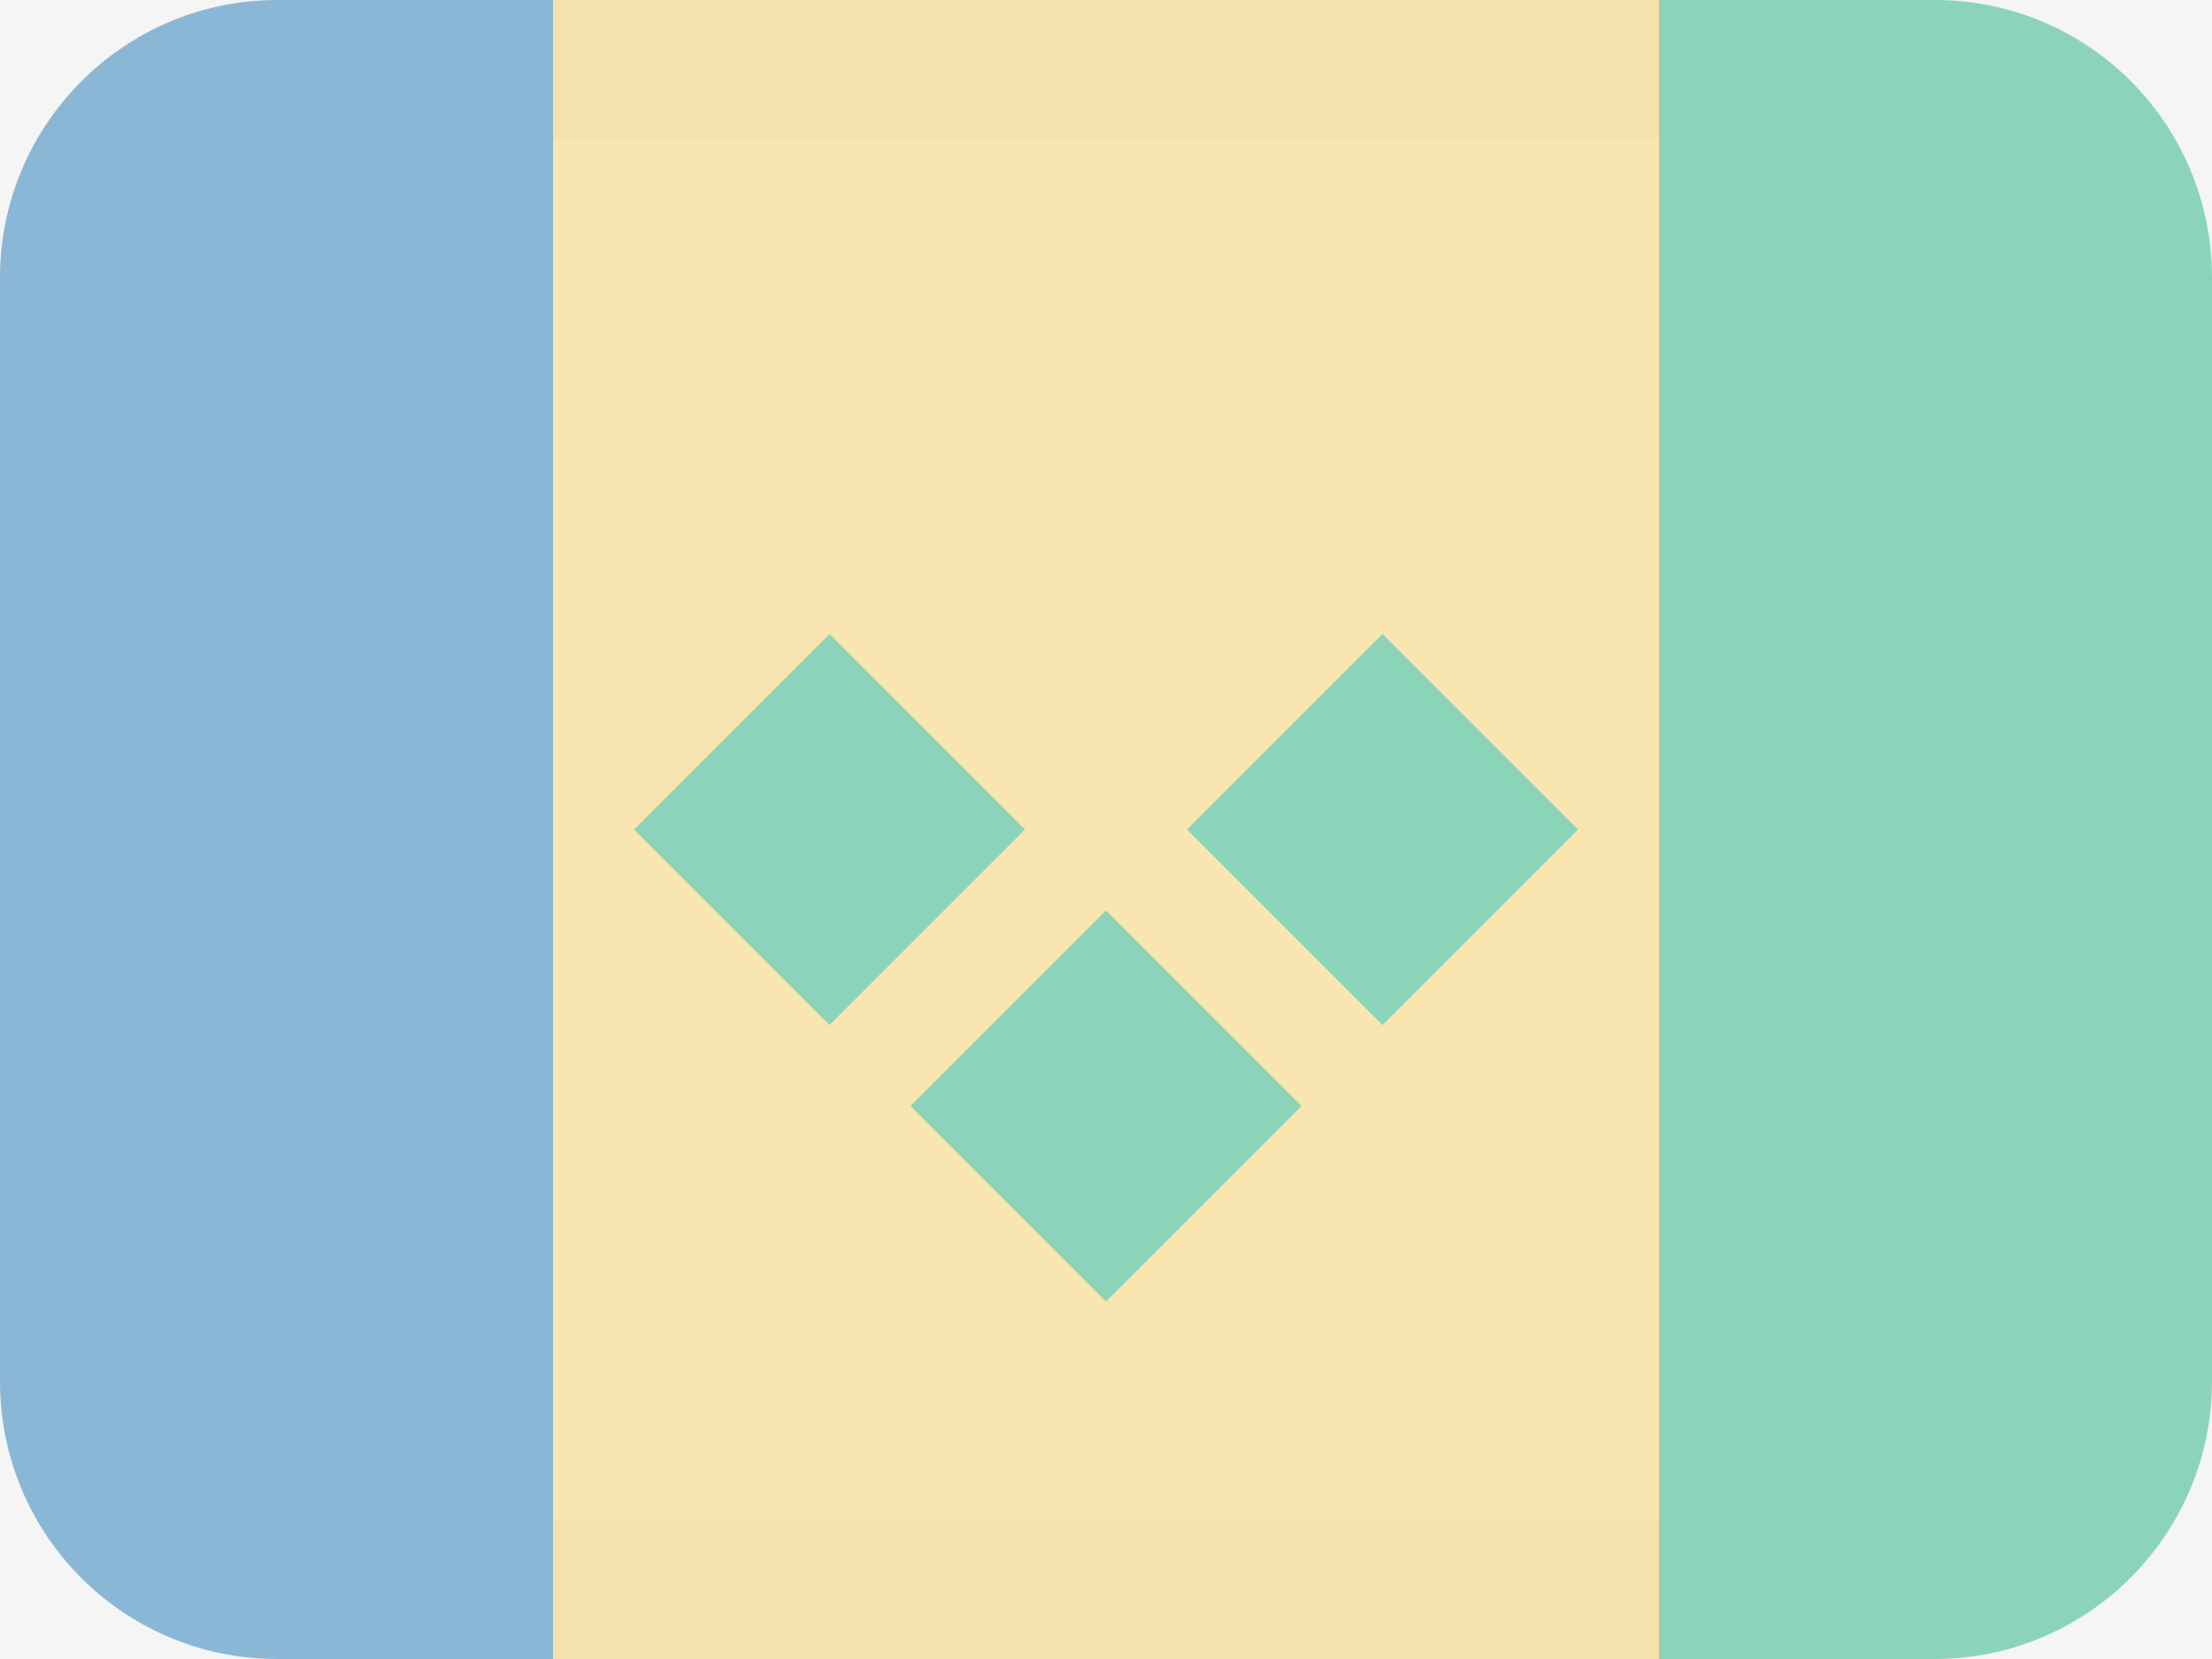 <svg width="16" height="12" viewBox="0 0 16 12" fill="none" xmlns="http://www.w3.org/2000/svg">
<rect width="16" height="12" fill="#F5F5F5"/>
<g opacity="0.5">
<path fill-rule="evenodd" clip-rule="evenodd" d="M2.005 0H4V12H2.005C0.894 12 0 11.101 0 9.991V2.009C0 0.902 0.898 0 2.005 0Z" fill="#217AB7"/>
<path fill-rule="evenodd" clip-rule="evenodd" d="M12 0H13.995C15.106 0 16 0.899 16 2.009V9.991C16 11.098 15.102 12 13.995 12H12V0Z" fill="#24B47E"/>
<path fill-rule="evenodd" clip-rule="evenodd" d="M4 0V12H12V0H4Z" fill="#FCD669"/>
<path fill-rule="evenodd" clip-rule="evenodd" d="M7.414 6L6 4.586L4.586 6L6 7.414L7.414 6ZM10 4.586L11.414 6L10 7.414L8.586 6L10 4.586ZM8 6.586L9.414 8L8 9.414L6.586 8L8 6.586Z" fill="#24B47E"/>
<path fill-rule="evenodd" clip-rule="evenodd" d="M12 0H4V1H12V0ZM4 11V12H12V11H4Z" fill="#A68527" fill-opacity="0.1"/>
</g>
</svg>
